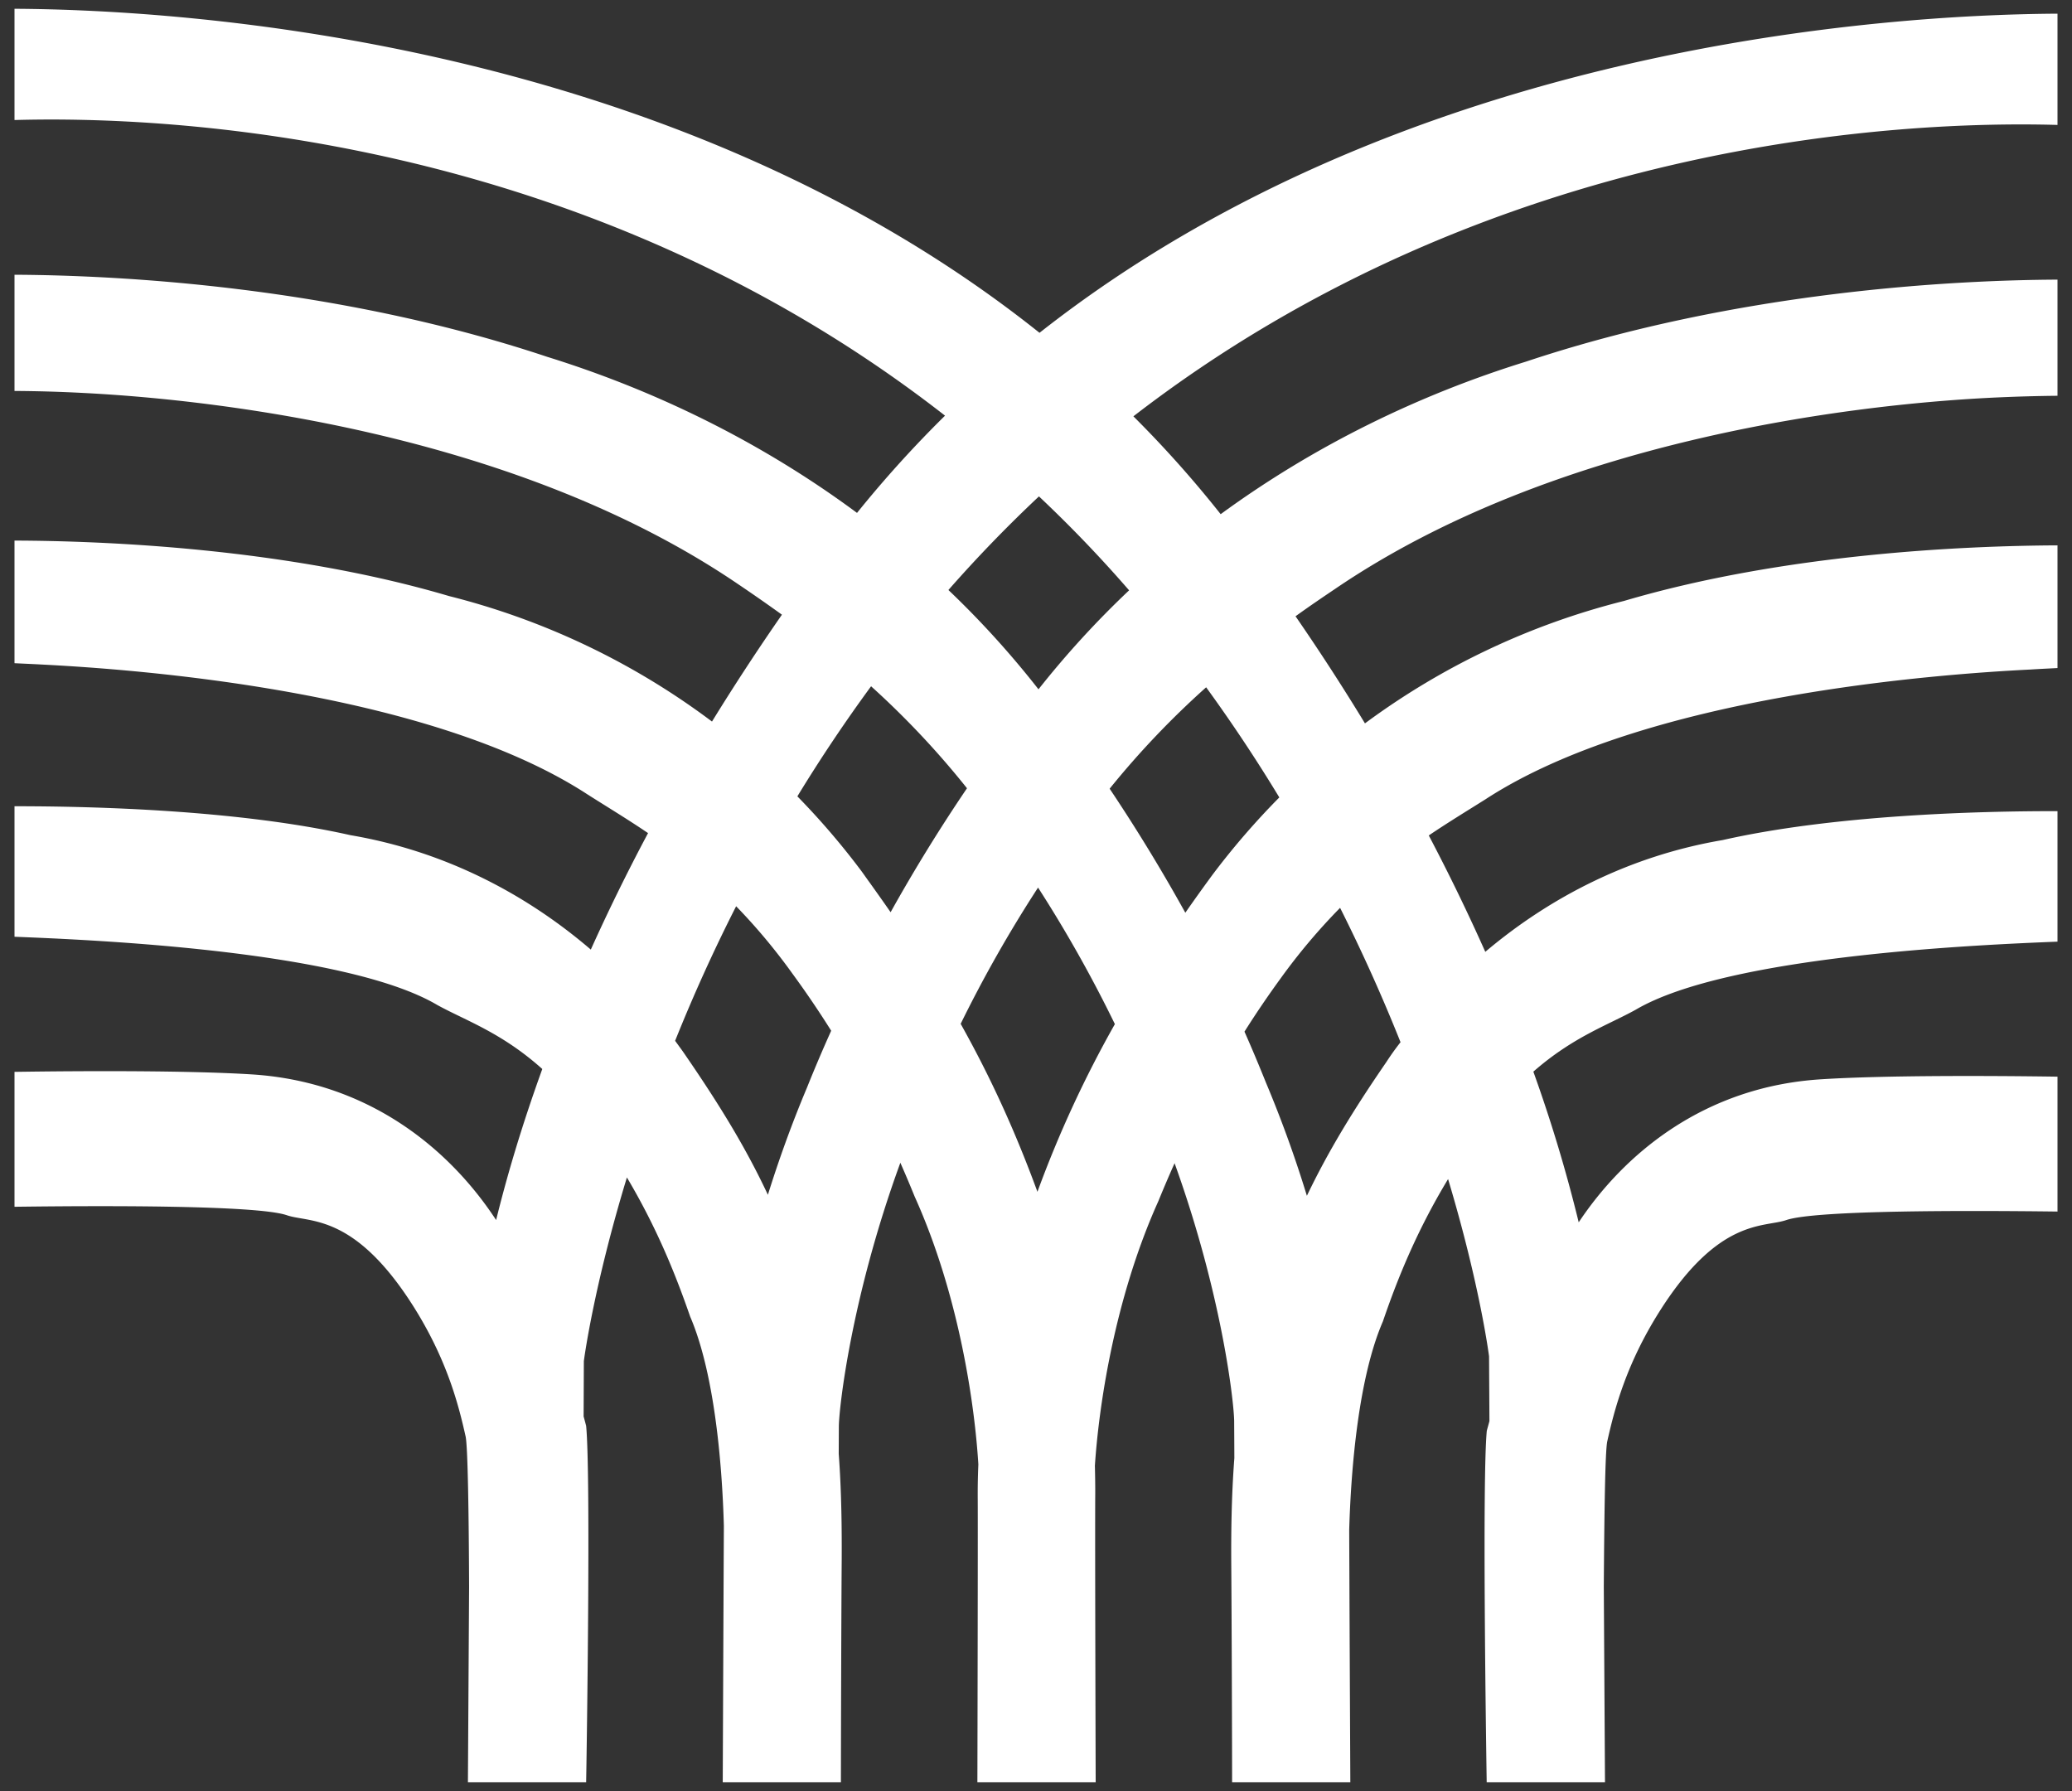 <svg xmlns="http://www.w3.org/2000/svg" width="118" height="102" viewBox="0 0 118 102"><rect x="0" y="0" width="118" height="102" fill="#333333" stroke="none"/><g><g><path fill="#fff" d="M117.174 7.115c-8.682-.247-32.113.756-52.628 16.595a63.183 63.183 0 0 1 4.971 5.573c5.39-3.942 11.336-6.813 17.377-8.685 12.105-4.038 24.46-4.644 30.28-4.673v6.615c-1.09.01-2.39.042-3.881.116-7.807.4-24.761 2.368-37.27 10.89-.74.497-1.494 1.01-2.243 1.551a126.214 126.214 0 0 1 3.954 6.1 42.002 42.002 0 0 1 14.76-6.975c9.181-2.711 19.485-3.14 24.68-3.163v6.987c-.47.025-.974.048-1.522.083-5.202.26-21.944 1.449-31.062 7.397-1.029.647-2.112 1.304-3.221 2.054a113.114 113.114 0 0 1 3.218 6.628c3.708-3.134 8.271-5.474 13.515-6.365 6.333-1.432 14.553-1.654 19.072-1.647v7.432c-4.256.173-18.742.763-24.024 3.878-1.577.875-3.564 1.542-5.826 3.526a84.35 84.35 0 0 1 2.583 8.58c2.576-3.873 7.108-7.722 13.797-8.145 3.634-.234 9.72-.205 13.47-.15v7.682c-4.887-.061-13.778-.093-15.45.487-1.276.433-3.808-.128-7.15 5.1-1.981 3.101-2.645 5.74-3.04 7.499-.124.554-.169 4.224-.198 8.268l.068 11.147h-6.737c-.042-2.73-.253-17.361.006-20.018.051-.189.103-.369.15-.548l-.022-3.689s-.5-3.99-2.333-10.095c-1.846 3.05-2.939 5.845-3.711 8.102-1.372 3.163-1.814 8.243-1.92 11.874.02 5.442.058 12.948.064 14.374h-6.733c0-1.926-.023-9.342-.048-12.445-.01-1.609.003-3.743.176-6.015-.003-1.1-.01-1.866-.01-2.074 0-.993-.666-7.153-3.394-14.72a69.65 69.65 0 0 0-.926 2.166c-2.532 5.625-3.4 11.817-3.612 15.064.016.66.022 1.208.02 1.615-.017 2.208.019 14.601.025 16.409h-6.737c.007-2.535.032-14.015.02-16.134-.004-.477 0-1.147.035-1.964-.19-3.18-1.039-9.525-3.632-15.268a66.714 66.714 0 0 0-.81-1.914c-2.814 7.705-3.5 14.019-3.503 15.025l-.007 1.545c.167 2.262.176 4.387.17 5.996-.026 3.288-.045 11.42-.045 12.714h-6.73c.01-2.01.038-9.403.064-14.592-.1-3.634-.551-8.746-1.92-11.929-.766-2.211-1.827-4.935-3.602-7.922-1.923 6.313-2.452 10.46-2.452 10.46l-.013 3.151c.048.176.096.35.144.539.27 2.768.033 18.575 0 20.293h-6.733l.067-11.14c-.016-4.157-.074-7.984-.198-8.551-.391-1.756-1.052-4.4-3.032-7.503-3.343-5.227-5.875-4.66-7.144-5.096-1.683-.583-10.65-.548-15.515-.483v-7.683c3.746-.057 9.88-.086 13.525.145 6.772.432 11.339 4.374 13.903 8.294.599-2.436 1.442-5.32 2.63-8.602-2.326-2.083-4.367-2.756-5.983-3.647-5.304-3.132-19.9-3.718-24.075-3.885v-7.432c4.5-.003 12.768.212 19.133 1.647 5.327.907 9.948 3.311 13.688 6.516.952-2.109 2.026-4.32 3.26-6.634-1.192-.808-2.343-1.5-3.442-2.199-9.115-5.948-25.86-7.134-31.066-7.4-.567-.032-1.083-.051-1.573-.077v-6.983c5.173.016 15.521.435 24.735 3.156a41.99 41.99 0 0 1 14.987 7.15 132.423 132.423 0 0 1 3.983-6.086 98.13 98.13 0 0 0-2.493-1.737c-12.522-8.521-29.47-10.49-37.27-10.89a83.957 83.957 0 0 0-3.942-.115v-6.618c5.788.028 18.194.621 30.338 4.675 6.14 1.907 12.182 4.843 17.643 8.888a65.038 65.038 0 0 1 5.012-5.538C33.183 7.57 9.495 6.589.826 6.836V.5C10.412.551 38.227 2.218 59.2 18.954 80.084 2.506 107.58.834 117.174.779v6.336M59.168 28.271a77.052 77.052 0 0 0-5.156 5.33 52.542 52.542 0 0 1 5.13 5.656 52.916 52.916 0 0 1 5.16-5.637 73.582 73.582 0 0 0-5.134-5.35zM45.964 61.926c.43-1.074.888-2.148 1.372-3.225a55.202 55.202 0 0 0-2.208-3.253 33.642 33.642 0 0 0-3.205-3.836 94.163 94.163 0 0 0-3.475 7.663c.074.103.151.205.225.311.157.208.304.423.448.635 1.94 2.83 3.391 5.224 4.61 7.823.598-1.91 1.323-3.958 2.233-6.118m4.756-9.974a95.05 95.05 0 0 1 4.35-7.06 48.837 48.837 0 0 0-5.462-5.808 88.721 88.721 0 0 0-4.198 6.269 42.67 42.67 0 0 1 3.586 4.173c.183.243.356.5.541.75.404.567.799 1.121 1.183 1.676m8.362 15.922a64.289 64.289 0 0 1 4.41-9.55 74.947 74.947 0 0 0-4.375-7.776 74.303 74.303 0 0 0-4.407 7.76c1.75 3.127 3.141 6.21 4.372 9.566m17.236-16.172a34.476 34.476 0 0 0-3.391 4.025 54.465 54.465 0 0 0-2.054 3.026c.43.97.833 1.935 1.22 2.897a67.606 67.606 0 0 1 2.334 6.452c1.202-2.51 2.622-4.85 4.516-7.603a15.23 15.23 0 0 1 .817-1.144 97.138 97.138 0 0 0-3.442-7.653m-7.628-12.56a49.302 49.302 0 0 0-5.496 5.775 98.444 98.444 0 0 1 4.31 7.064 101.071 101.071 0 0 1 1.561-2.18 43.15 43.15 0 0 1 3.792-4.387 90.383 90.383 0 0 0-4.167-6.272"/></g></g></svg>